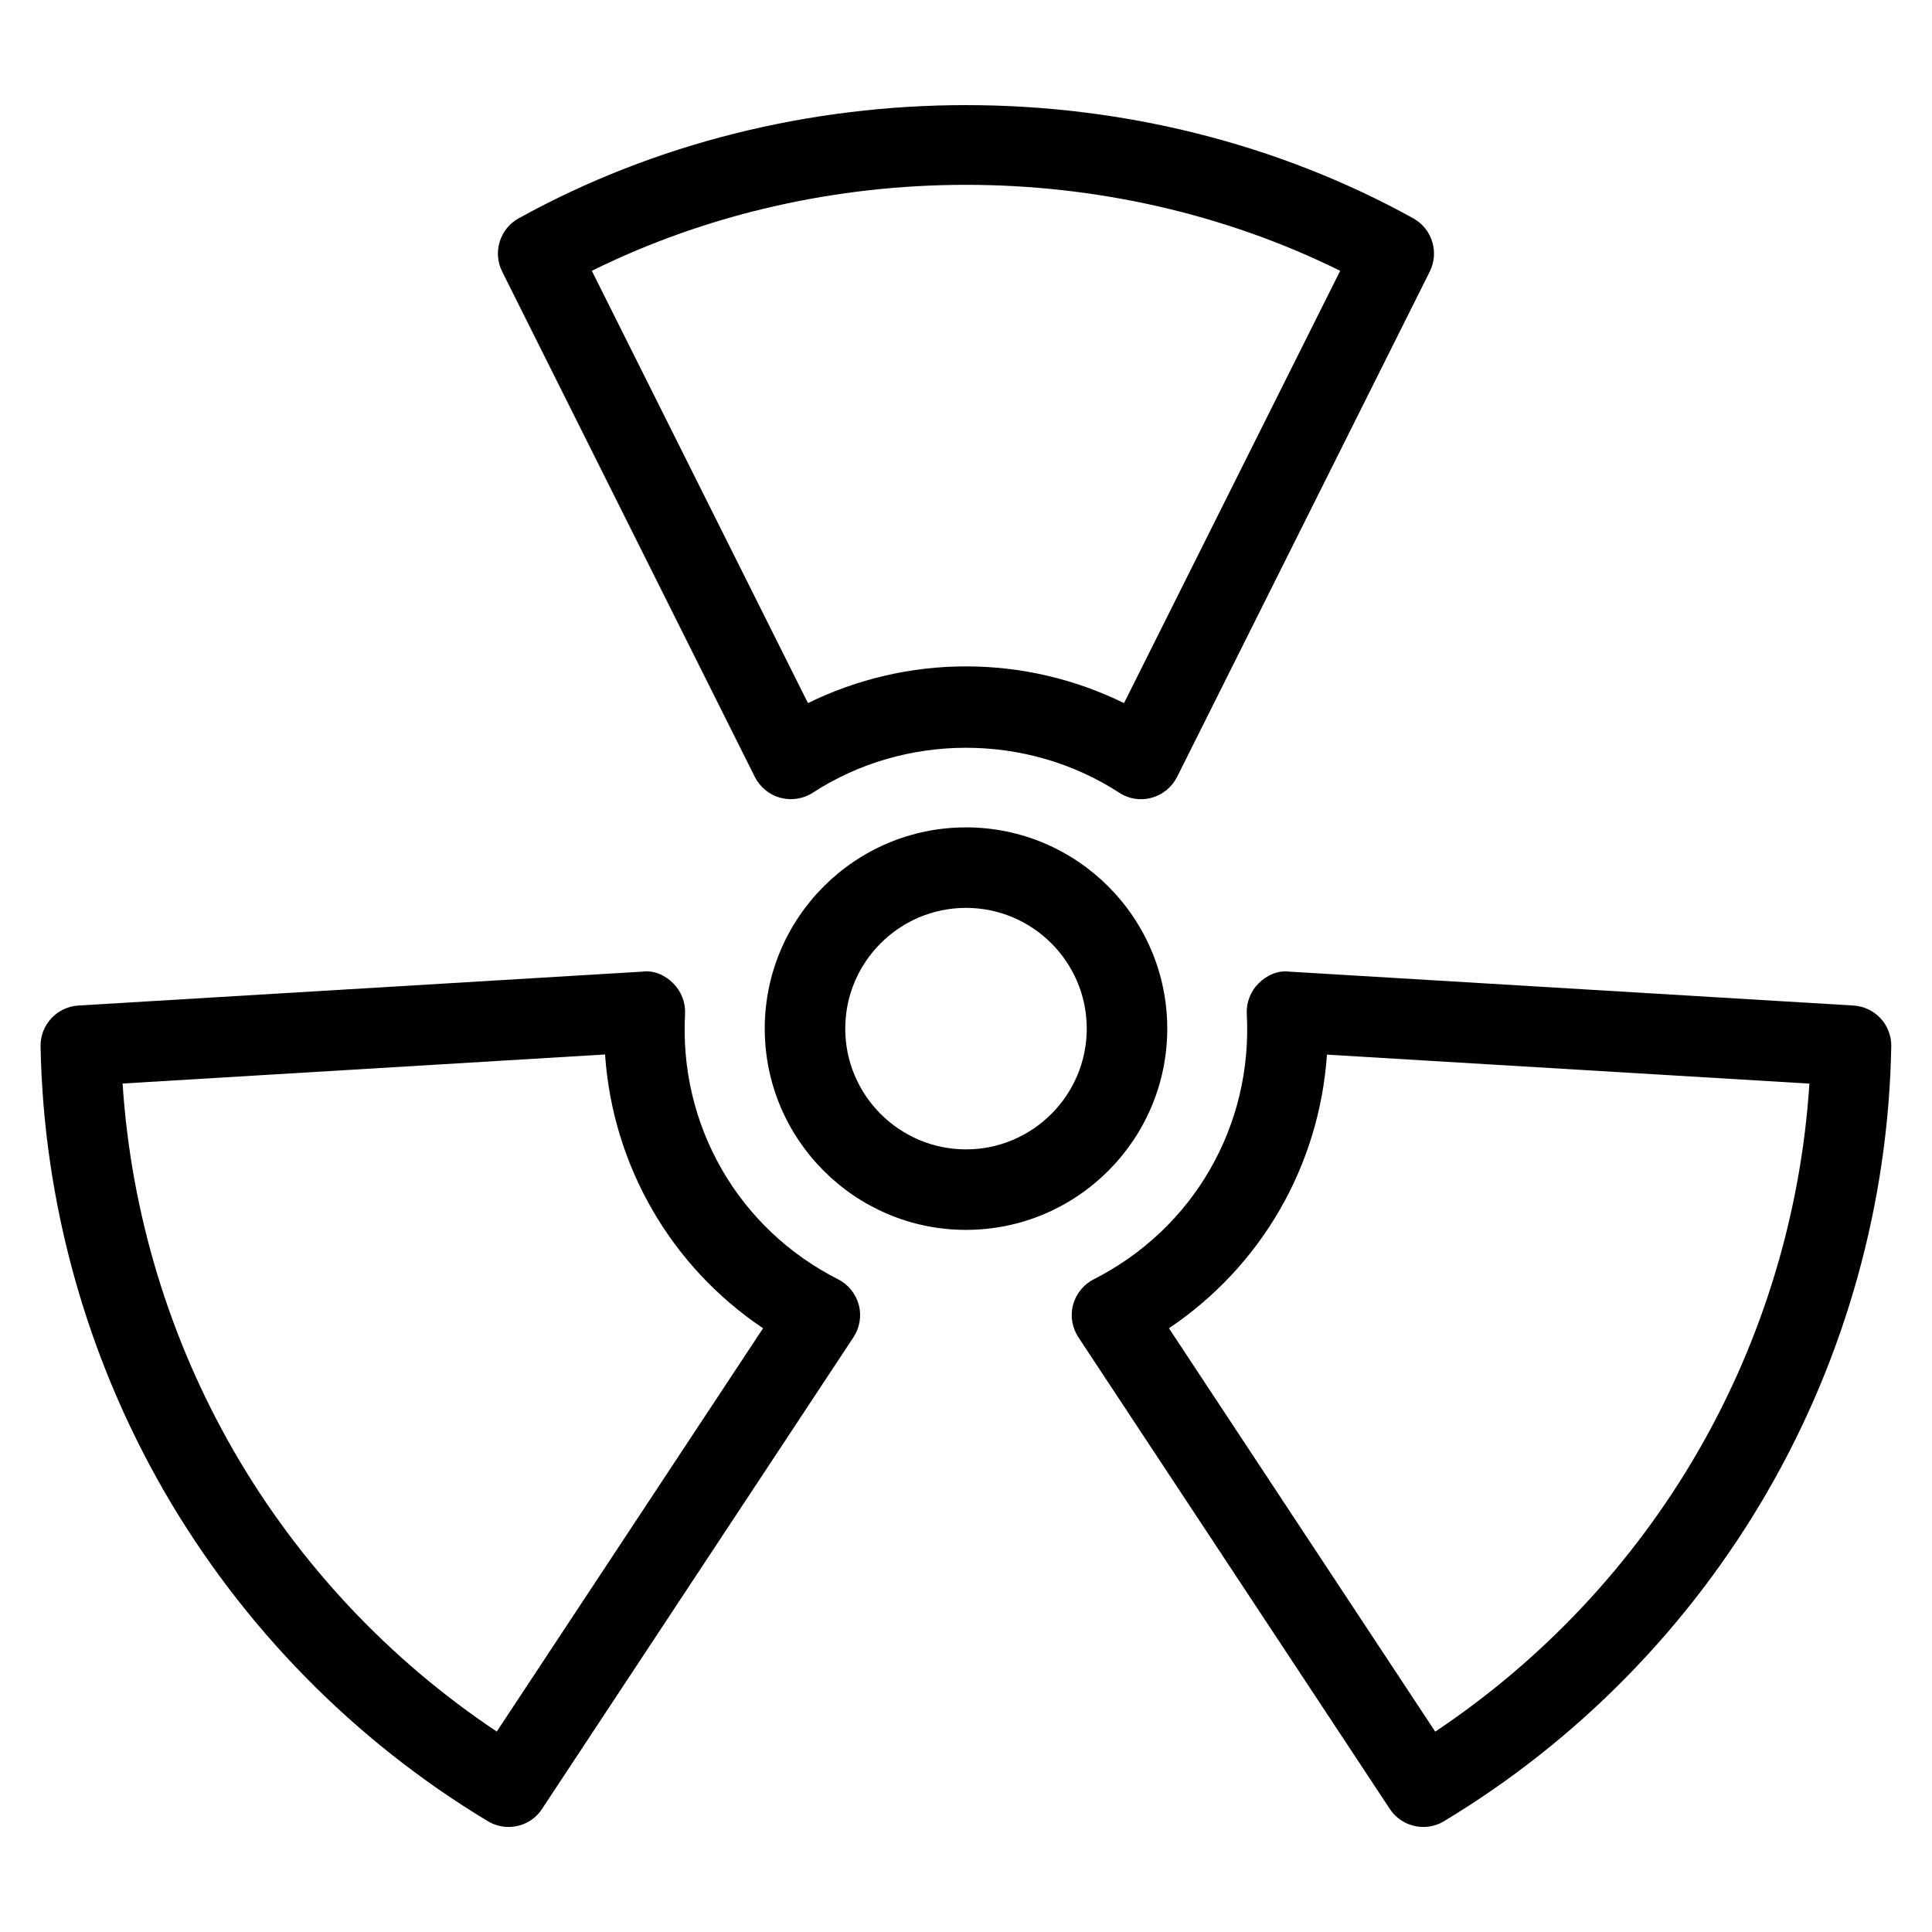 <?xml version="1.0" encoding="iso-8859-1"?>
<!-- Generator: Adobe Illustrator 18.0.0, SVG Export Plug-In . SVG Version: 6.00 Build 0)  -->
<!DOCTYPE svg PUBLIC "-//W3C//DTD SVG 1.1//EN" "http://www.w3.org/Graphics/SVG/1.1/DTD/svg11.dtd">
<svg version="1.1" id="Layer_1" xmlns="http://www.w3.org/2000/svg" xmlns:xlink="http://www.w3.org/1999/xlink" x="0px" y="0px"
	 viewBox="0 0 24 24" style="enable-background:new 0 0 24 24;" xml:space="preserve">
<g>
	<path d="M12,15.278c-1.378,0-2.5-1.121-2.5-2.5s1.122-2.5,2.5-2.5s2.5,1.121,2.5,2.5S13.378,15.278,12,15.278z M12,11.278
		c-0.827,0-1.5,0.673-1.5,1.5s0.673,1.5,1.5,1.5s1.5-0.673,1.5-1.5S12.827,11.278,12,11.278z"/>
	<path d="M14.175,9.928c-0.096,0-0.19-0.027-0.272-0.081c-1.146-0.744-2.66-0.744-3.806,0c-0.12,0.078-0.266,0.1-0.404,0.063
		C9.556,9.873,9.441,9.778,9.377,9.651L6.238,3.373c-0.12-0.239-0.029-0.531,0.205-0.661c3.39-1.875,7.724-1.875,11.113,0
		c0.234,0.13,0.325,0.422,0.205,0.661l-3.139,6.278c-0.064,0.127-0.179,0.222-0.316,0.259C14.263,9.922,14.219,9.928,14.175,9.928z
		 M12,8.278c0.681,0,1.351,0.156,1.963,0.456l2.685-5.37c-2.88-1.424-6.416-1.424-9.296,0l2.685,5.37
		C10.649,8.434,11.319,8.278,12,8.278z"/>
	<path d="M6.318,22.695c-0.088,0-0.177-0.023-0.257-0.071c-1.66-0.999-3.049-2.415-4.02-4.096c-0.97-1.681-1.501-3.593-1.537-5.529
		c-0.005-0.268,0.203-0.492,0.47-0.508l7.007-0.421c0.142-0.02,0.281,0.044,0.382,0.145c0.101,0.101,0.154,0.239,0.147,0.381
		c-0.037,0.682,0.122,1.35,0.458,1.933c0.335,0.582,0.834,1.054,1.443,1.363c0.127,0.064,0.22,0.18,0.257,0.317
		s0.012,0.284-0.066,0.403l-3.868,5.858C6.64,22.616,6.48,22.695,6.318,22.695z M1.523,13.46c0.104,1.603,0.578,3.173,1.383,4.568
		s1.928,2.591,3.265,3.482L9.479,16.5c-0.566-0.38-1.036-0.882-1.376-1.472c-0.341-0.591-0.54-1.249-0.587-1.929L1.523,13.46z"/>
	<path d="M17.682,22.695c-0.163,0-0.322-0.079-0.418-0.225l-3.868-5.858c-0.078-0.119-0.103-0.266-0.066-0.403
		s0.13-0.253,0.257-0.317c0.609-0.31,1.108-0.781,1.443-1.363c0.336-0.583,0.495-1.251,0.458-1.933
		c-0.007-0.142,0.046-0.28,0.147-0.381s0.241-0.163,0.382-0.145l7.007,0.421c0.268,0.016,0.475,0.24,0.47,0.508
		c-0.035,1.937-0.566,3.849-1.537,5.529c-0.971,1.681-2.36,3.097-4.02,4.096C17.859,22.672,17.77,22.695,17.682,22.695z
		 M14.521,16.5l3.308,5.011c1.336-0.892,2.459-2.087,3.265-3.482s1.28-2.966,1.383-4.568l-5.993-0.36
		c-0.047,0.68-0.246,1.338-0.587,1.929C15.557,15.618,15.087,16.12,14.521,16.5z"/>
</g>
<g>
</g>
<g>
</g>
<g>
</g>
<g>
</g>
<g>
</g>
<g>
</g>
<g>
</g>
<g>
</g>
<g>
</g>
<g>
</g>
<g>
</g>
<g>
</g>
<g>
</g>
<g>
</g>
<g>
</g>
</svg>
